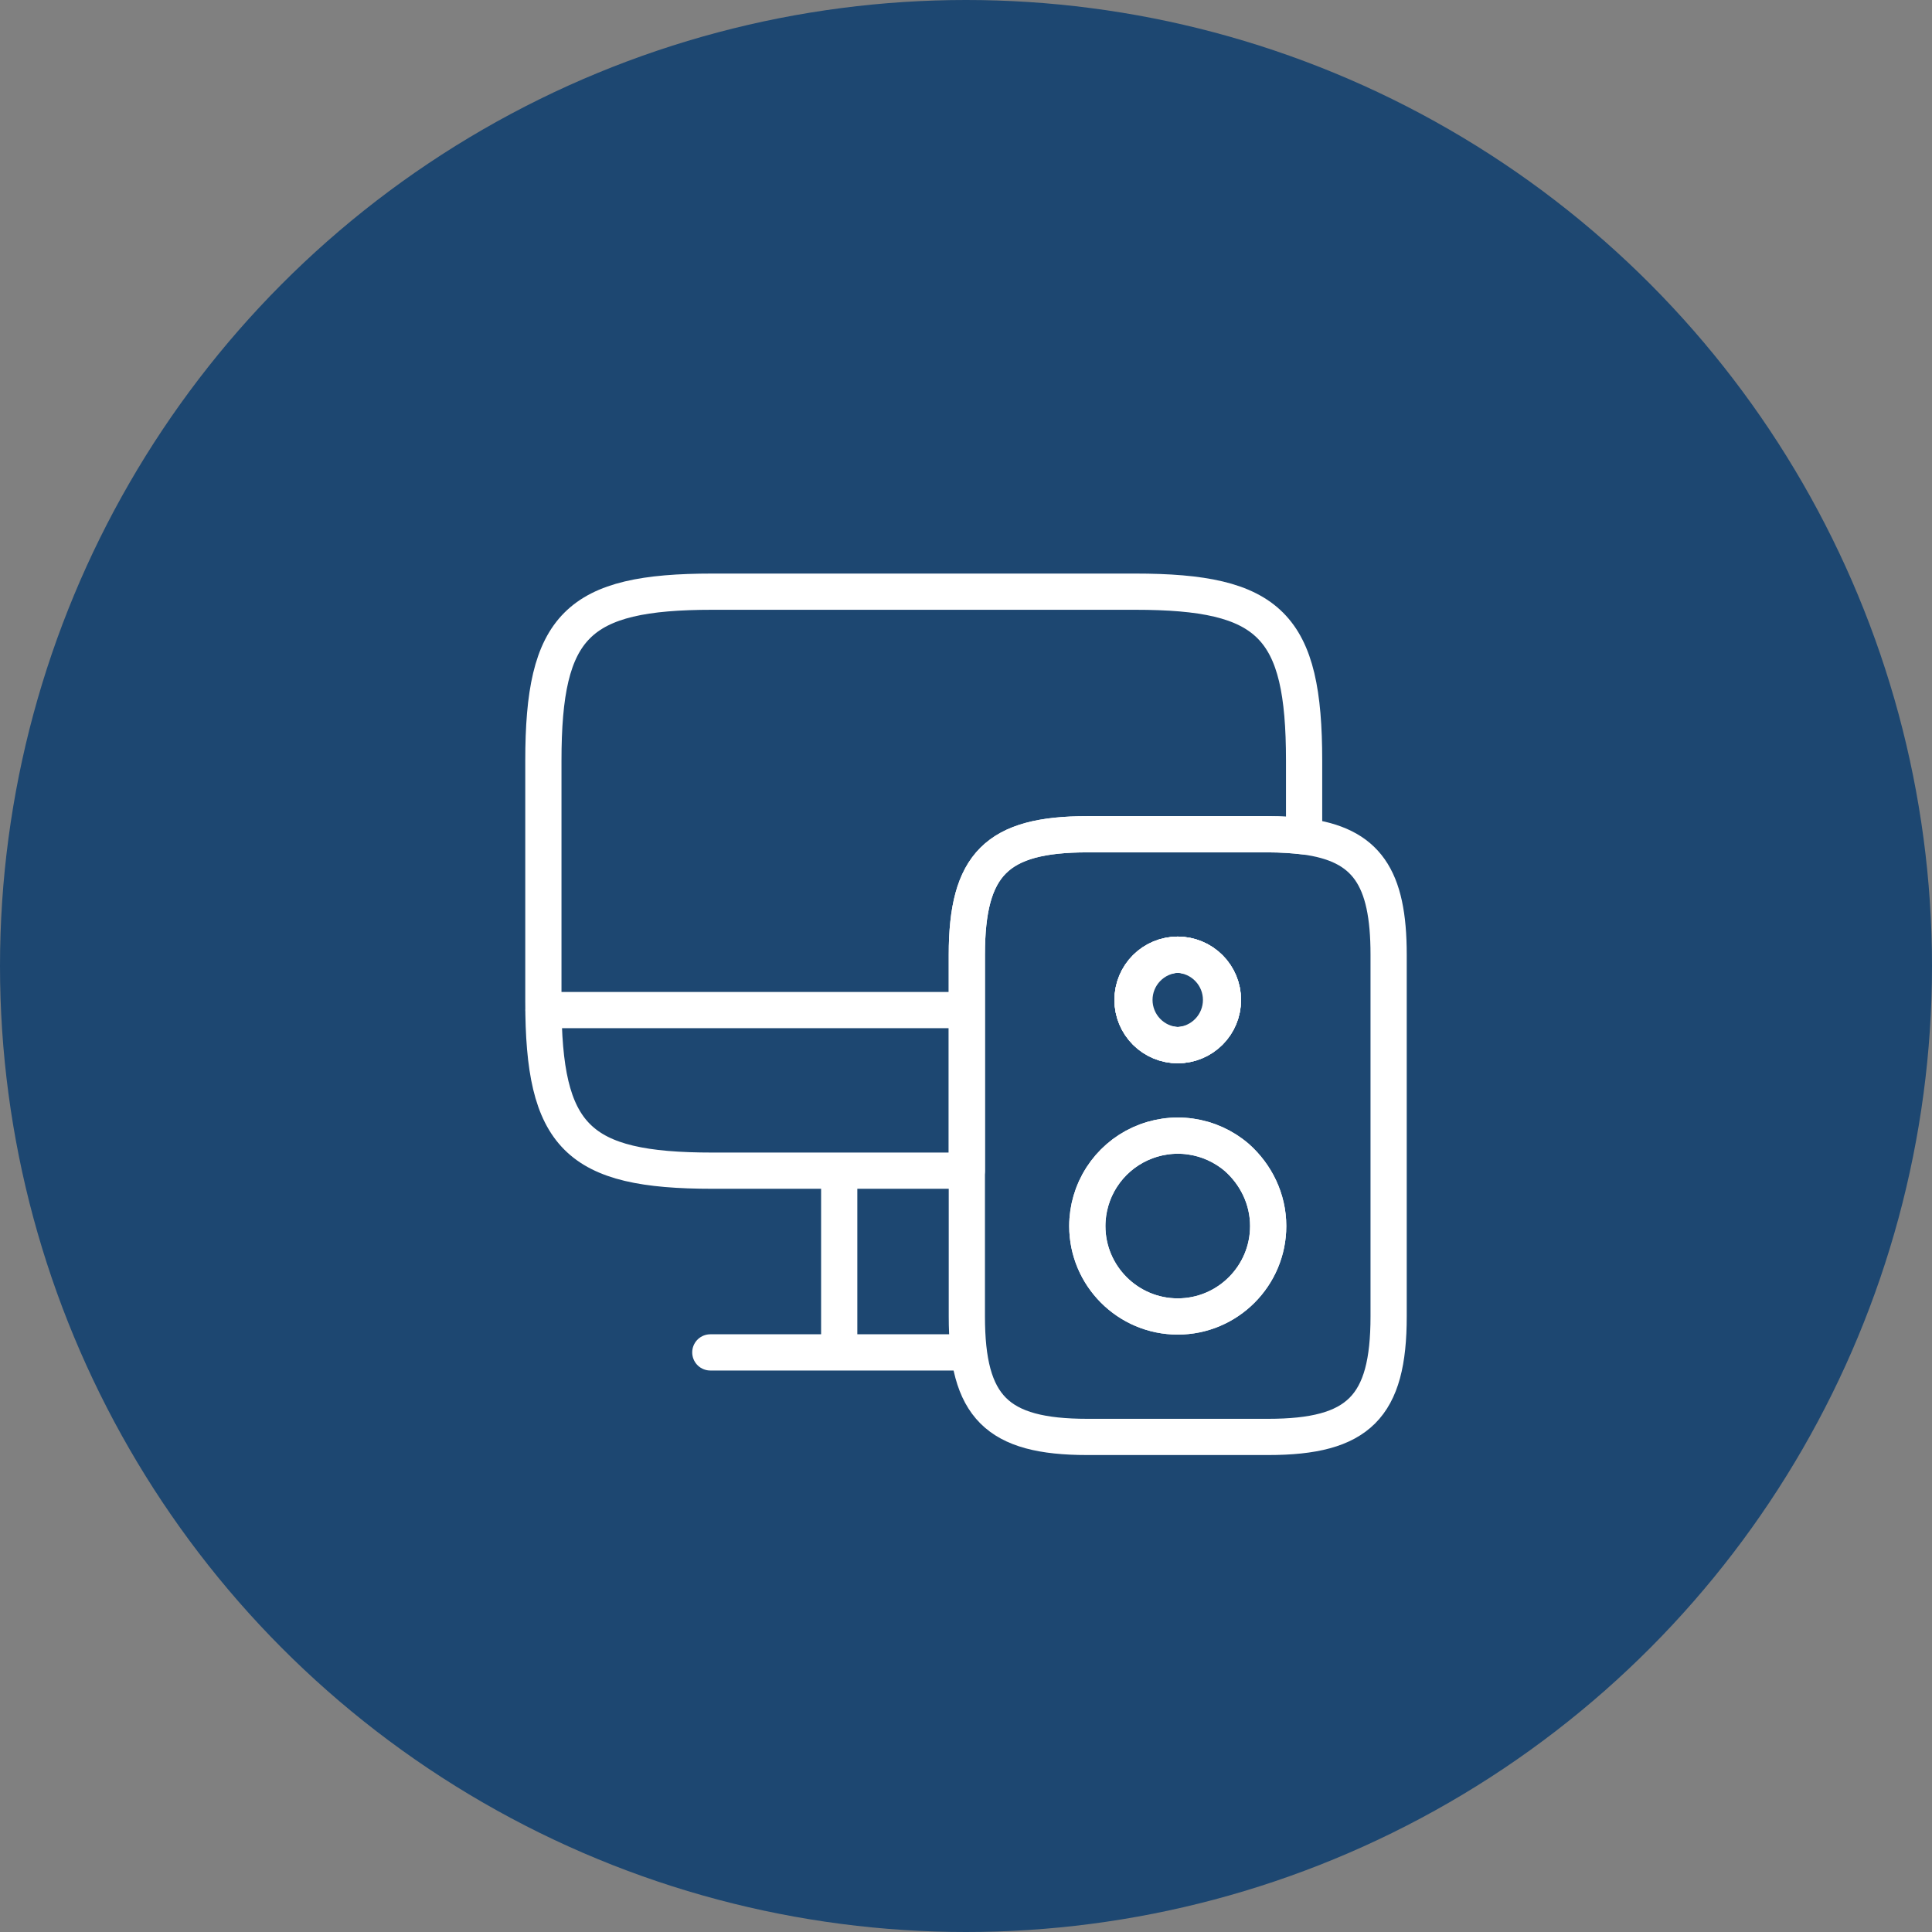 <svg width="80" height="80" viewBox="0 0 80 80" fill="none" xmlns="http://www.w3.org/2000/svg">
<rect x="0" y="0" width="80" height="80" fill="#808080" stroke="none"/>
<circle cx="40" cy="40" r="40" fill="#1D4771"/>
<g clip-path="url(#clip0_147_12760)">
<path d="M48.767 43.278C49.264 43.278 49.74 43.08 50.091 42.729C50.442 42.378 50.639 41.902 50.639 41.405C50.639 40.908 50.442 40.432 50.091 40.081C49.74 39.73 49.264 39.532 48.767 39.532C48.27 39.532 47.794 39.73 47.443 40.081C47.092 40.432 46.895 40.908 46.895 41.405C46.895 41.902 47.092 42.378 47.443 42.729C47.794 43.08 48.27 43.278 48.767 43.278Z" stroke="white" stroke-width="1.5" stroke-linecap="round" stroke-linejoin="round"/>
<path d="M34.75 48.475V56M22.5 41.825H40M29.413 56H40M54 31.5V34.633C53.562 34.58 53.055 34.545 52.513 34.545H45.023C41.278 34.545 40.035 35.788 40.035 39.532V48.475H29.5C23.9 48.475 22.5 47.075 22.5 41.475V31.5C22.5 25.9 23.9 24.5 29.5 24.5H47C52.6 24.5 54 25.9 54 31.5Z" stroke="white" stroke-width="1.5" stroke-linecap="round" stroke-linejoin="round"/>
<path d="M48.767 43.278C49.264 43.278 49.74 43.08 50.091 42.729C50.442 42.378 50.639 41.902 50.639 41.405C50.639 40.908 50.442 40.432 50.091 40.081C49.74 39.73 49.264 39.532 48.767 39.532C48.27 39.532 47.794 39.73 47.443 40.081C47.092 40.432 46.895 40.908 46.895 41.405C46.895 41.902 47.092 42.378 47.443 42.729C47.794 43.08 48.27 43.278 48.767 43.278Z" stroke="white" stroke-width="1.5" stroke-miterlimit="10" stroke-linecap="round" stroke-linejoin="round"/>
<path d="M54 34.632C53.563 34.58 53.055 34.545 52.513 34.545H45.023C41.278 34.545 40.035 35.787 40.035 39.532V54.512C40.035 58.257 41.278 59.5 45.023 59.5H52.513C56.258 59.5 57.5 58.257 57.5 54.512V39.532C57.5 36.33 56.59 34.965 54 34.632ZM48.768 39.532C49.25 39.553 49.706 39.76 50.04 40.109C50.374 40.457 50.561 40.922 50.561 41.405C50.561 41.888 50.374 42.352 50.04 42.701C49.706 43.05 49.25 43.257 48.768 43.277C48.285 43.257 47.829 43.05 47.495 42.701C47.161 42.352 46.974 41.888 46.974 41.405C46.974 40.922 47.161 40.457 47.495 40.109C47.829 39.76 48.285 39.553 48.768 39.532ZM48.768 54.512C46.703 54.512 45.023 52.832 45.023 50.767C45.024 50.05 45.23 49.348 45.618 48.745C46.006 48.142 46.559 47.662 47.211 47.364C47.864 47.066 48.588 46.96 49.298 47.061C50.008 47.162 50.674 47.464 51.218 47.932C52.005 48.632 52.513 49.647 52.513 50.767C52.513 52.832 50.833 54.512 48.768 54.512Z" stroke="white" stroke-width="1.5" stroke-miterlimit="10" stroke-linecap="round" stroke-linejoin="round"/>
<path d="M52.513 50.767C52.513 52.833 50.833 54.513 48.768 54.513C46.703 54.513 45.023 52.833 45.023 50.767C45.024 50.05 45.231 49.348 45.619 48.745C46.007 48.142 46.56 47.662 47.212 47.364C47.864 47.066 48.588 46.96 49.299 47.061C50.009 47.162 50.675 47.464 51.218 47.932C52.006 48.633 52.513 49.648 52.513 50.767ZM48.768 43.278C49.265 43.278 49.741 43.08 50.093 42.729C50.444 42.378 50.641 41.902 50.641 41.405C50.641 40.908 50.444 40.432 50.093 40.081C49.741 39.73 49.265 39.532 48.768 39.532C48.272 39.532 47.795 39.73 47.444 40.081C47.093 40.432 46.896 40.908 46.896 41.405C46.896 41.902 47.093 42.378 47.444 42.729C47.795 43.08 48.272 43.278 48.768 43.278Z" stroke="white" stroke-width="1.5" stroke-miterlimit="10" stroke-linecap="round" stroke-linejoin="round"/>
</g>
<defs>
<clipPath id="clip0_147_12760">
<rect width="42.4" height="42.4" fill="white" transform="translate(19 19)"/>
</clipPath>
</defs>
</svg>
